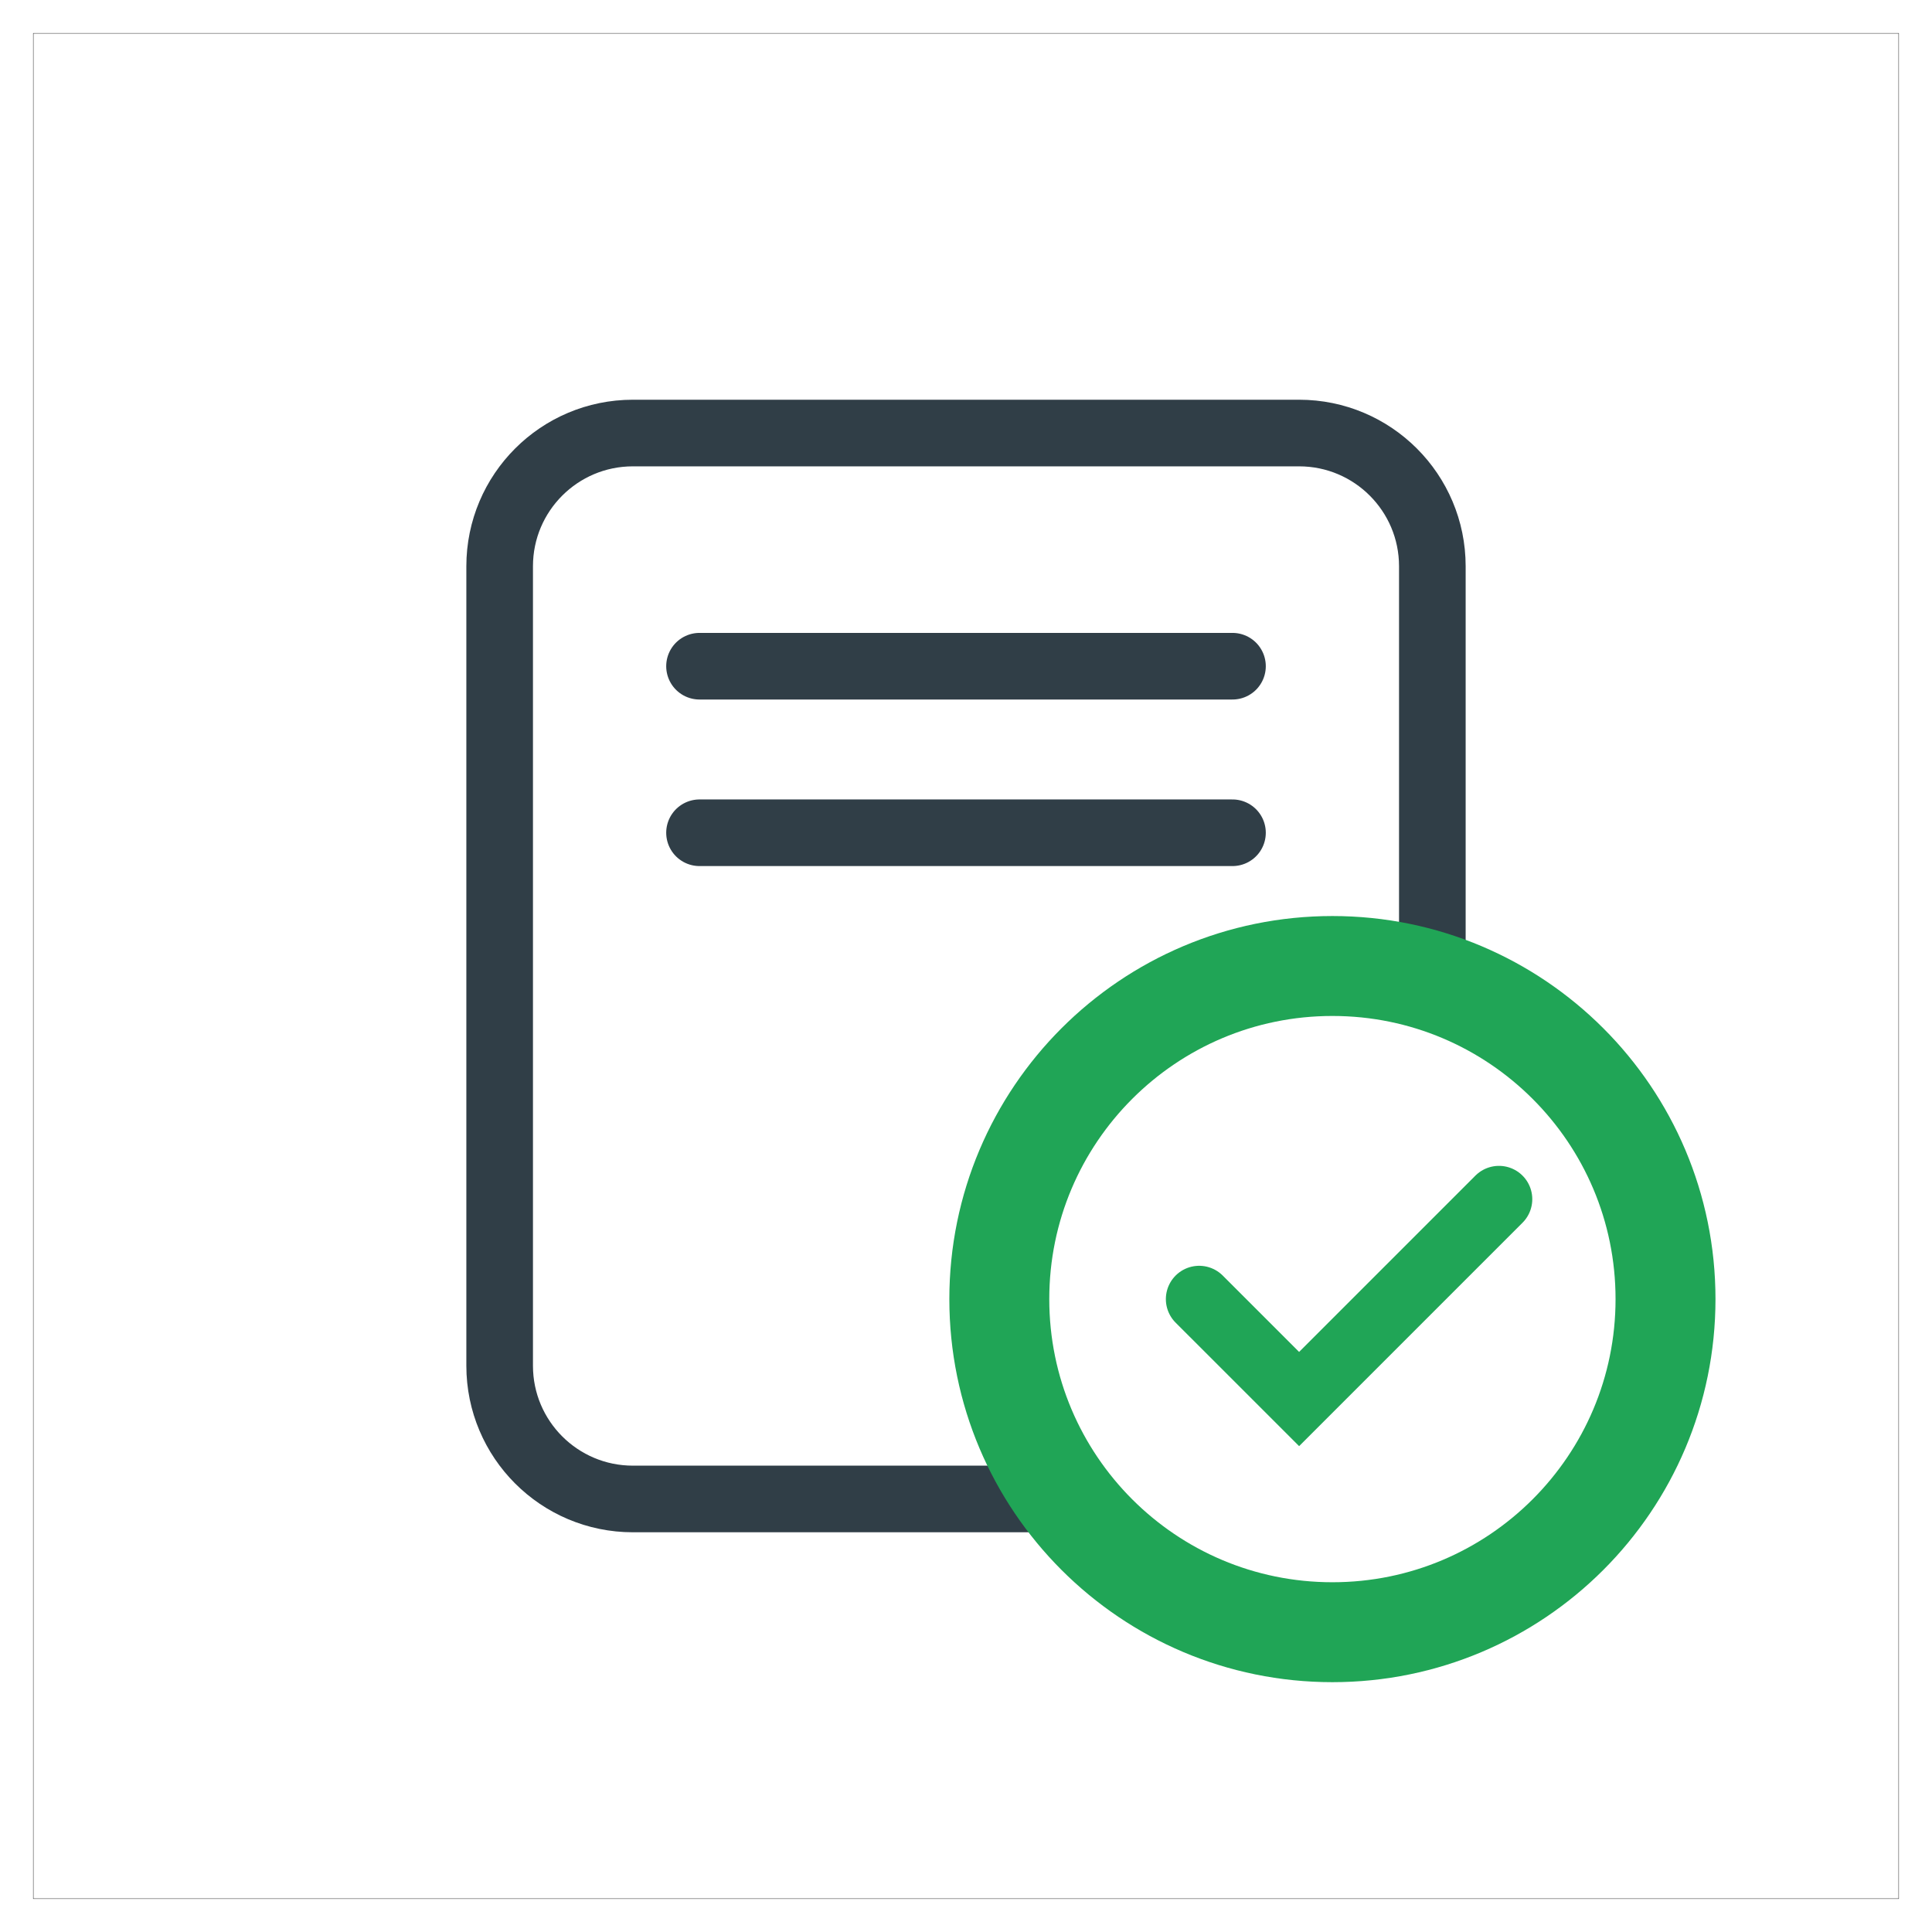 <svg width="58" height="58" viewBox="0 0 58 58" fill="none" xmlns="http://www.w3.org/2000/svg">
<path d="M57 1H1V57H57V1Z" stroke="black" stroke-width="0.01" stroke-miterlimit="10"/>
<path d="M43 30V17C43 14.791 41.209 13 39 13H19C16.791 13 15 14.791 15 17V41C15 43.209 16.791 45 19 45H21H33" stroke="#303E47" stroke-width="2" stroke-miterlimit="10"/>
<path d="M40 49C45.523 49 50 44.523 50 39C50 33.477 45.523 29 40 29C34.477 29 30 33.477 30 39C30 44.523 34.477 49 40 49Z" stroke="#20A556" stroke-width="3" stroke-miterlimit="10"/>
<path d="M21 20H37" stroke="#303E47" stroke-width="2" stroke-miterlimit="10" stroke-linecap="round"/>
<path d="M21 25H37" stroke="#303E47" stroke-width="2" stroke-miterlimit="10" stroke-linecap="round"/>
<path d="M36 39L39 42L45 36" stroke="#20A556" stroke-width="2" stroke-miterlimit="10" stroke-linecap="round"/>
</svg>
